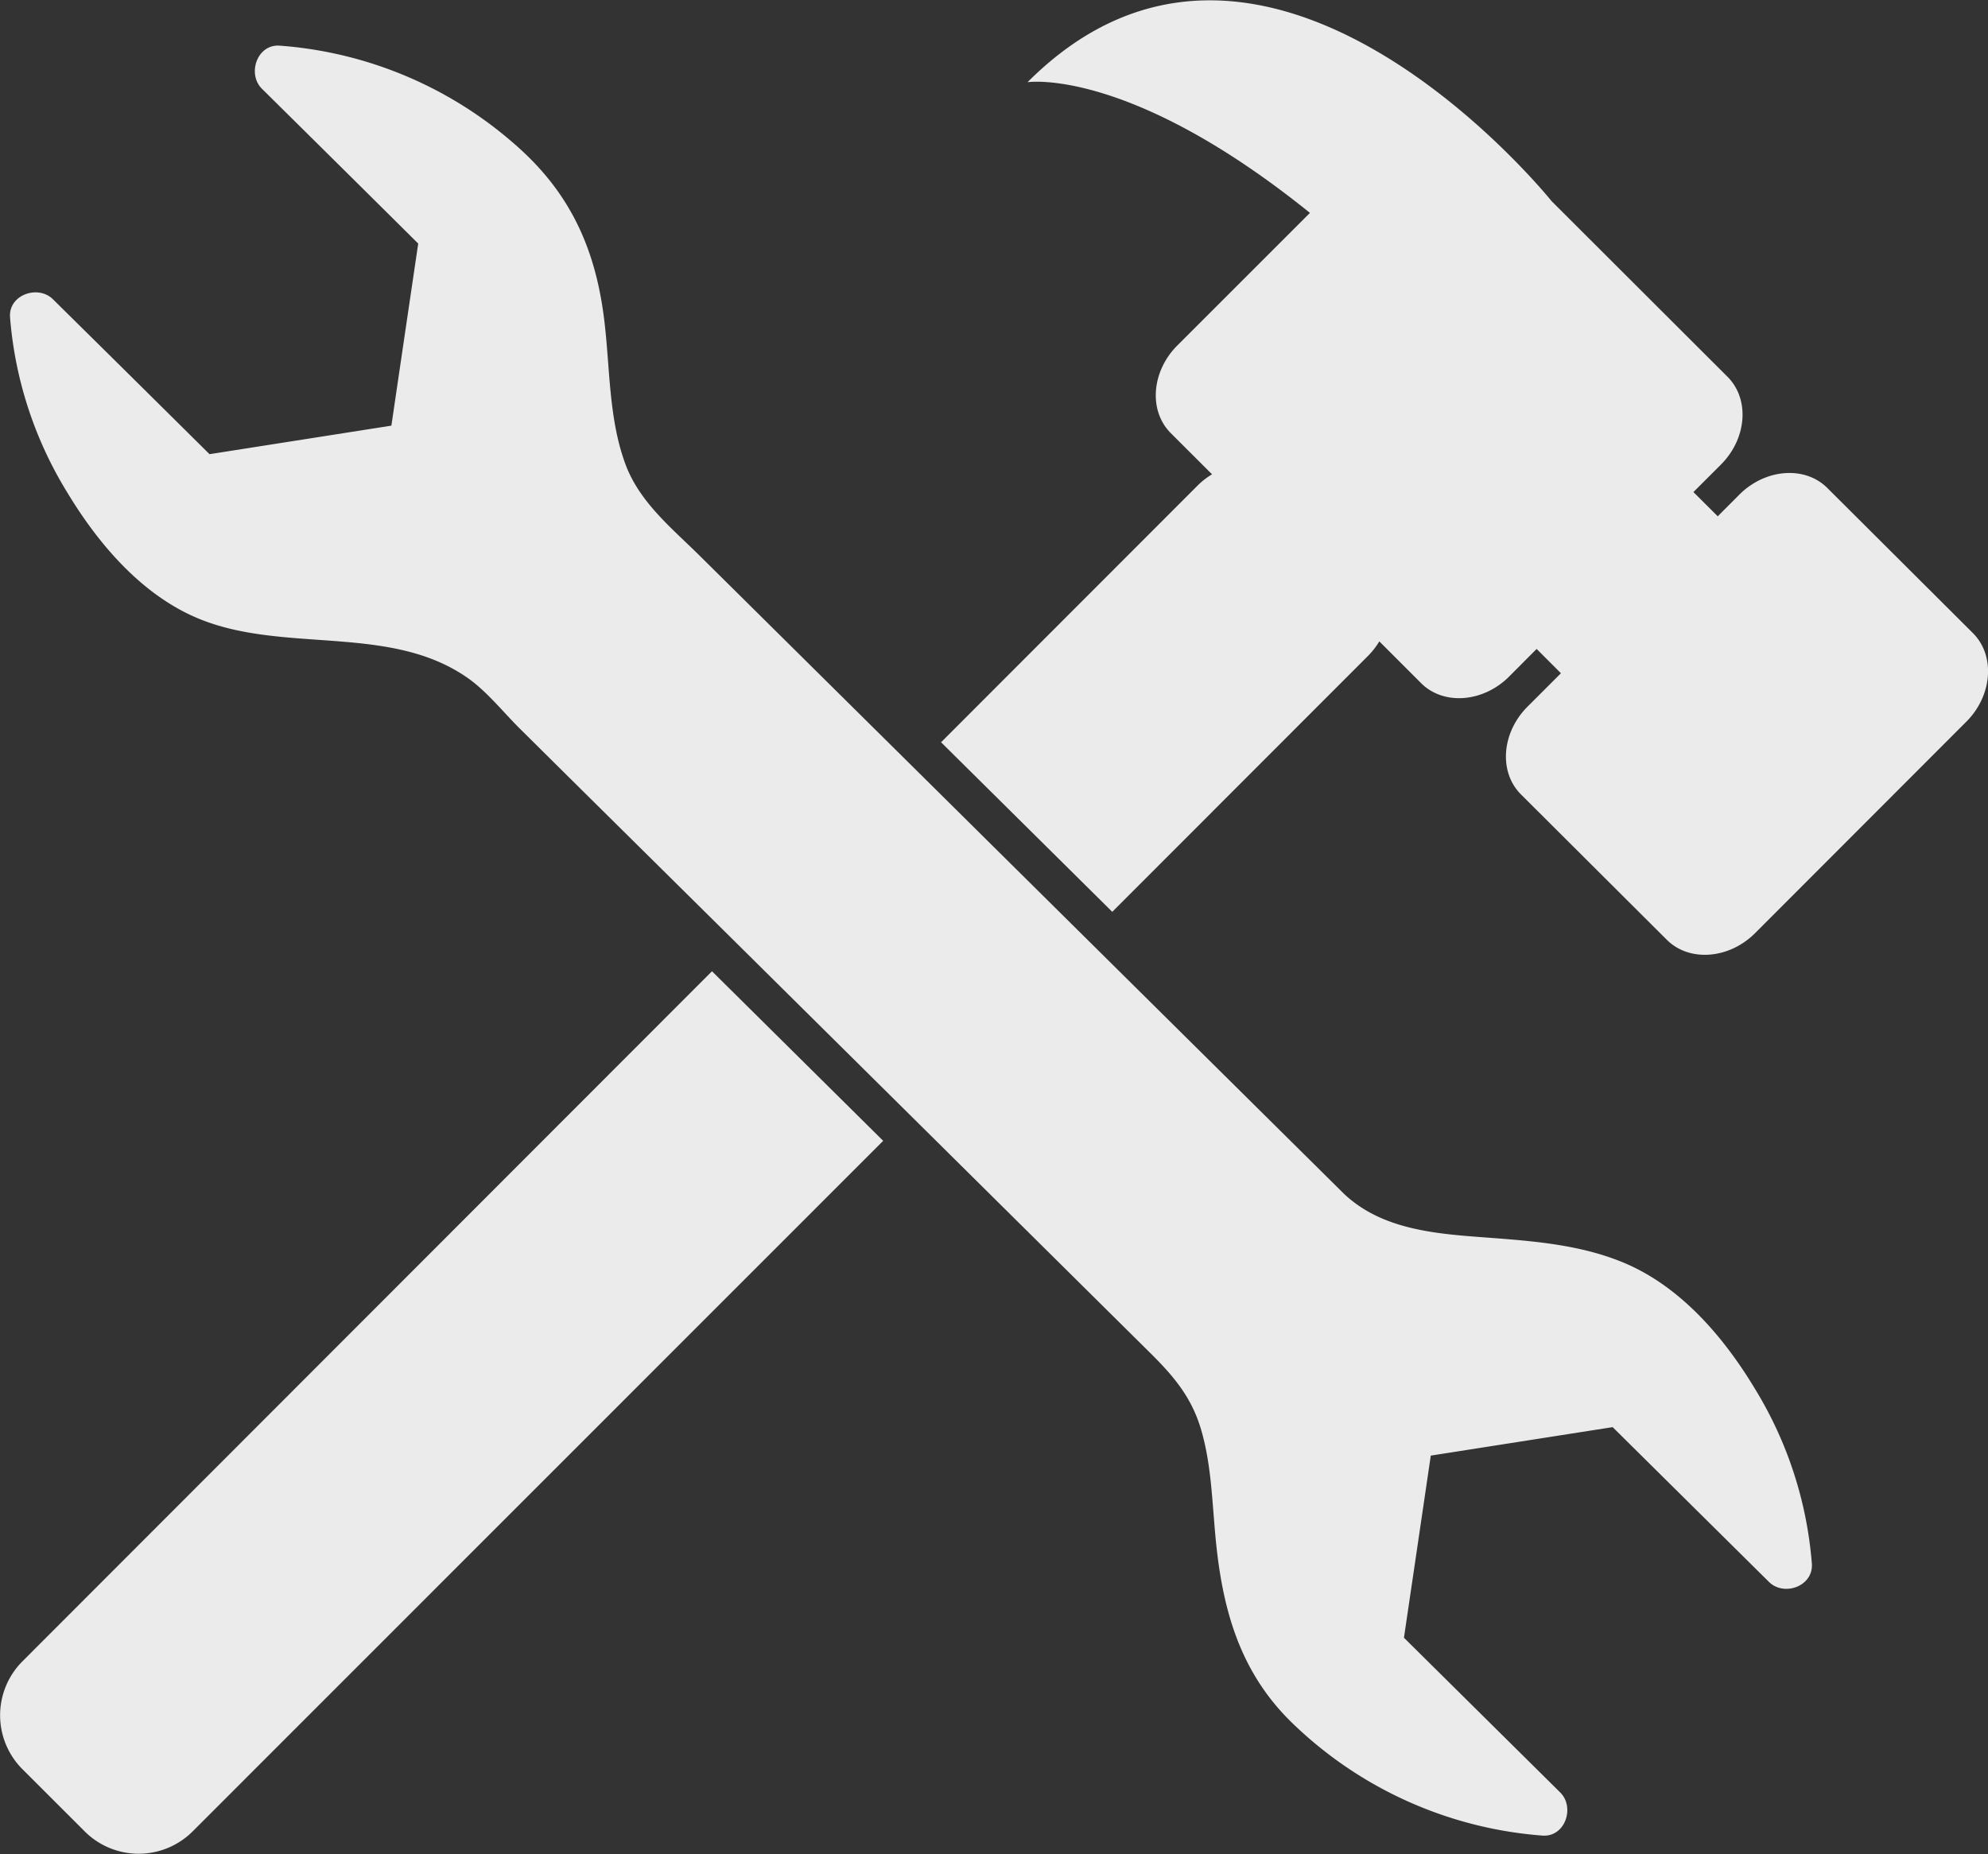<svg id="Layer_1" data-name="Layer 1" xmlns="http://www.w3.org/2000/svg" viewBox="0 0 314.82 293.68"><rect x="0" y="0" width="314.82" height="293.68" fill="#333333" stroke="none"/><defs><style>.cls-1{fill:#ebebeb;}</style></defs><title>parts</title><path class="cls-1" d="M1067.61,634.34c-4.95-8.22-11.82-16.25-20.86-20-7.49-3.1-15.64-3.48-23.62-4.1-7.35-.57-15.07-1.52-20.64-6.82L935.3,536.86l-34.7-34.37c-4.58-4.55-9.83-8.7-12-15-2.48-7-2.31-14.74-3.16-22-1.34-11.61-5.41-20.67-14.35-28.38a63.43,63.43,0,0,0-37.13-15.51c-3.57-.23-5.13,4.49-2.79,6.82q12.39,12.25,24.76,24.53-2.13,14.42-4.25,28.84l-28.8,4.52Q810.47,474,798.08,461.77c-2.34-2.33-7.05-.72-6.79,2.85a62.3,62.3,0,0,0,9.06,27.75c4.79,7.94,11.4,15.78,20,19.64,13.61,6.11,30.76,1,43.26,9.64,3.1,2.12,5.71,5.45,8.37,8.09l10.15,10.06,21.22,21,43.25,42.85,25.15,24.92c3.75,3.71,6.63,7.06,8.15,12.22s1.72,10.55,2.18,15.83c1,12.06,3.69,22.68,12.82,31.2A63.8,63.8,0,0,0,1034,705.12c3.57.23,5.13-4.49,2.79-6.82l-24.76-24.52q2.13-14.43,4.25-28.85l28.8-4.51,24.76,24.52c2.35,2.33,7,.72,6.79-2.85A62.34,62.34,0,0,0,1067.61,634.34Z" transform="translate(-789.7 -414.37)"/><path class="cls-1" d="M902.45,568.21,793.21,677.56a12.09,12.09,0,0,0,0,17l9.95,9.94a12.09,12.09,0,0,0,17,0L929.56,595.07Z" transform="translate(-789.7 -414.37)"/><path class="cls-1" d="M1102.14,514.66l-23.07-23c-3.54-3.54-9.81-3.06-13.92,1.05l-3.43,3.44-3.85-3.84,4.37-4.37c4.11-4.12,4.58-10.38,1-13.92l-27.82-27.78s-45.33-56.57-83-18.85c0,0,16-2.46,44.72,20.7l-21,21c-4.11,4.12-4.58,10.38-1,13.92l6.5,6.49a11.76,11.76,0,0,0-2.23,1.72l-40.68,40.72,27.11,26.86,40.57-40.61a12.19,12.19,0,0,0,1.72-2.23l6.63,6.63c3.54,3.53,9.8,3.06,13.92-1.05l4.36-4.38,3.85,3.85-5.3,5.3c-4.11,4.12-4.58,10.38-1,13.92l23.07,23c3.55,3.54,9.81,3.06,13.92-1l33.6-33.64C1105.22,524.46,1105.68,518.2,1102.14,514.66Z" transform="translate(-789.7 -414.37)"/></svg>